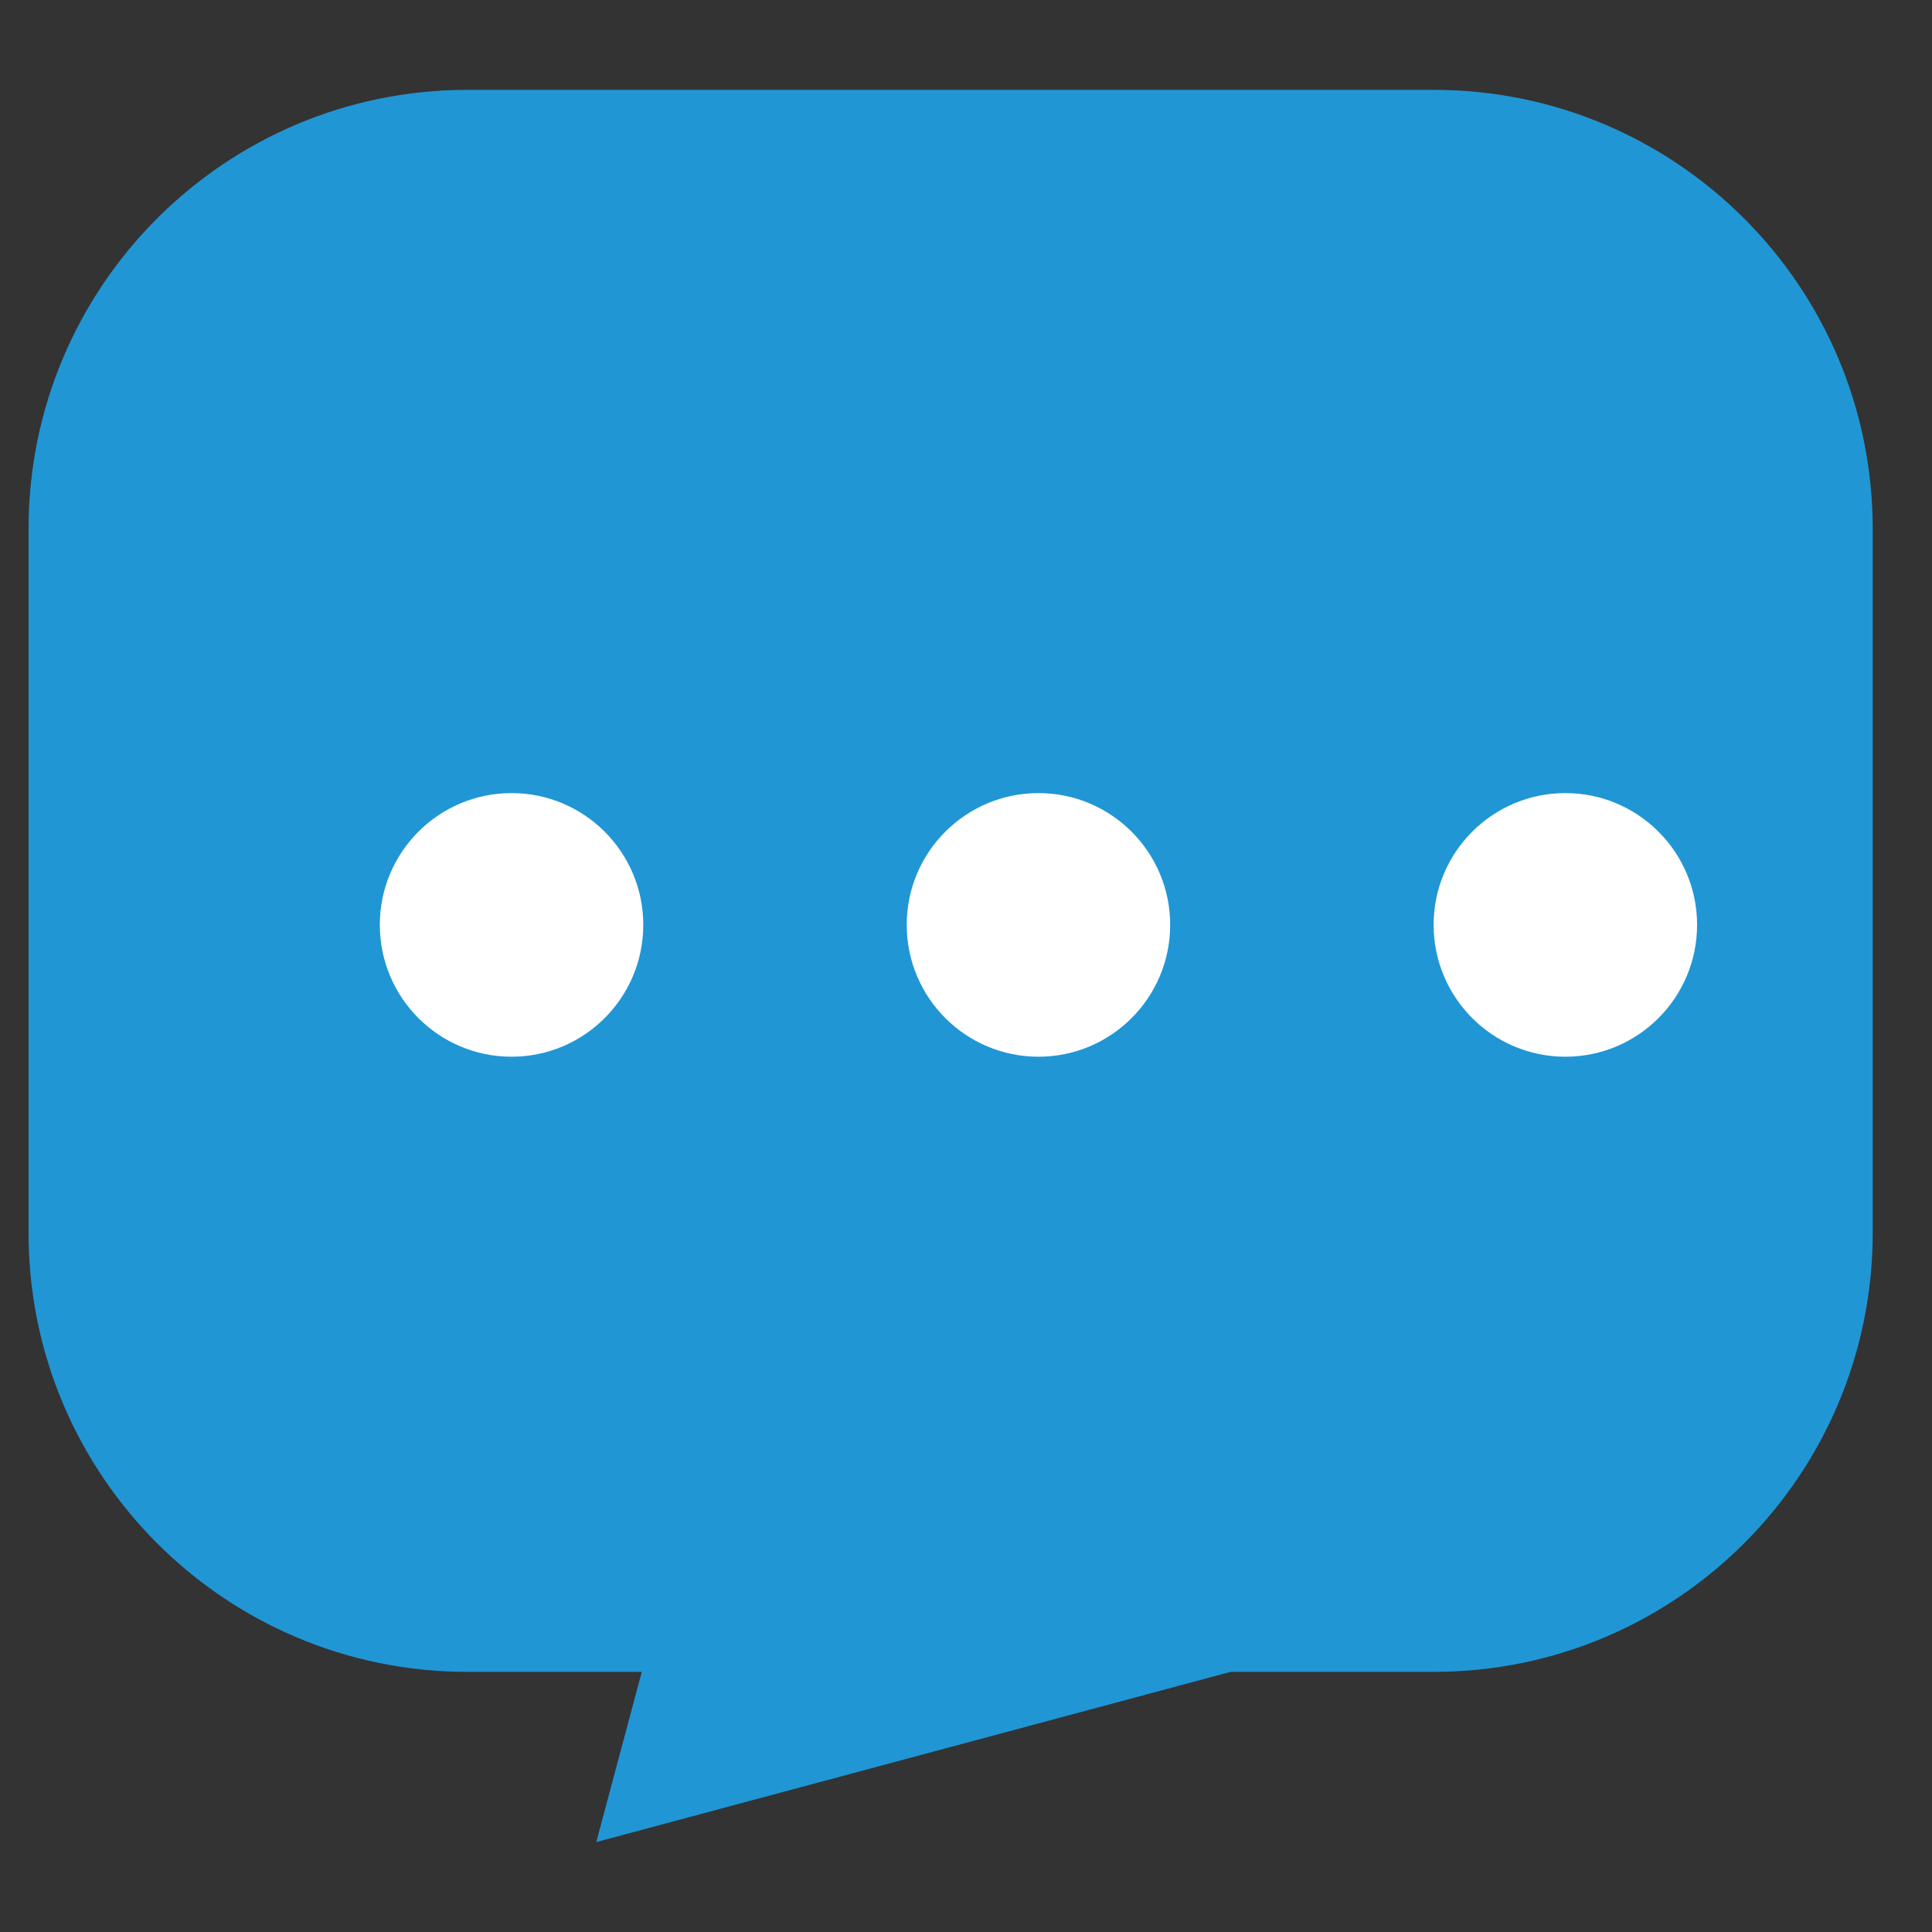 <?xml version="1.0" encoding="iso-8859-1"?>
<!-- Generator: Adobe Illustrator 16.0.0, SVG Export Plug-In . SVG Version: 6.00 Build 0)  -->
<!DOCTYPE svg PUBLIC "-//W3C//DTD SVG 1.1//EN" "http://www.w3.org/Graphics/SVG/1.1/DTD/svg11.dtd">
<svg version="1.1" id="&#x56FE;&#x5C42;_1" xmlns="http://www.w3.org/2000/svg" xmlns:xlink="http://www.w3.org/1999/xlink" x="0px"
	 y="0px" width="22px" height="22px" viewBox="0 0 22 22" style="enable-background:new 0 0 22 22;" xml:space="preserve">
<rect x="0" y="0" width="22" height="22" fill="#333333" stroke="none"/>
<g id="&#x5706;&#x89D2;&#x77E9;&#x5F62;_18">
	<g>
		<path style="fill-rule:evenodd;clip-rule:evenodd;fill:#2096D5;" d="M16.325,1.023h-11c-2.762,0-5,2.238-5,5v8.015
			c0,2.762,2.238,5,5,5h1.983L6.79,20.976l7.222-1.938h2.313c2.762,0,5-2.238,5-5V6.023C21.325,3.262,19.087,1.023,16.325,1.023z"/>
	</g>
</g>
<g id="&#x692D;&#x5706;_20">
	<g>
		<path style="fill-rule:evenodd;clip-rule:evenodd;fill:#FFFFFF;" d="M5.825,9.031c-0.828,0-1.5,0.672-1.5,1.5
			c0,0.83,0.672,1.502,1.5,1.502s1.5-0.672,1.5-1.502C7.325,9.703,6.653,9.031,5.825,9.031z M11.825,9.031
			c-0.828,0-1.5,0.672-1.5,1.5c0,0.83,0.672,1.502,1.5,1.502s1.5-0.672,1.5-1.502C13.325,9.703,12.653,9.031,11.825,9.031z
			 M17.825,9.031c-0.828,0-1.5,0.672-1.5,1.5c0,0.83,0.672,1.502,1.5,1.502s1.5-0.672,1.5-1.502
			C19.325,9.703,18.653,9.031,17.825,9.031z"/>
	</g>
</g>
</svg>
